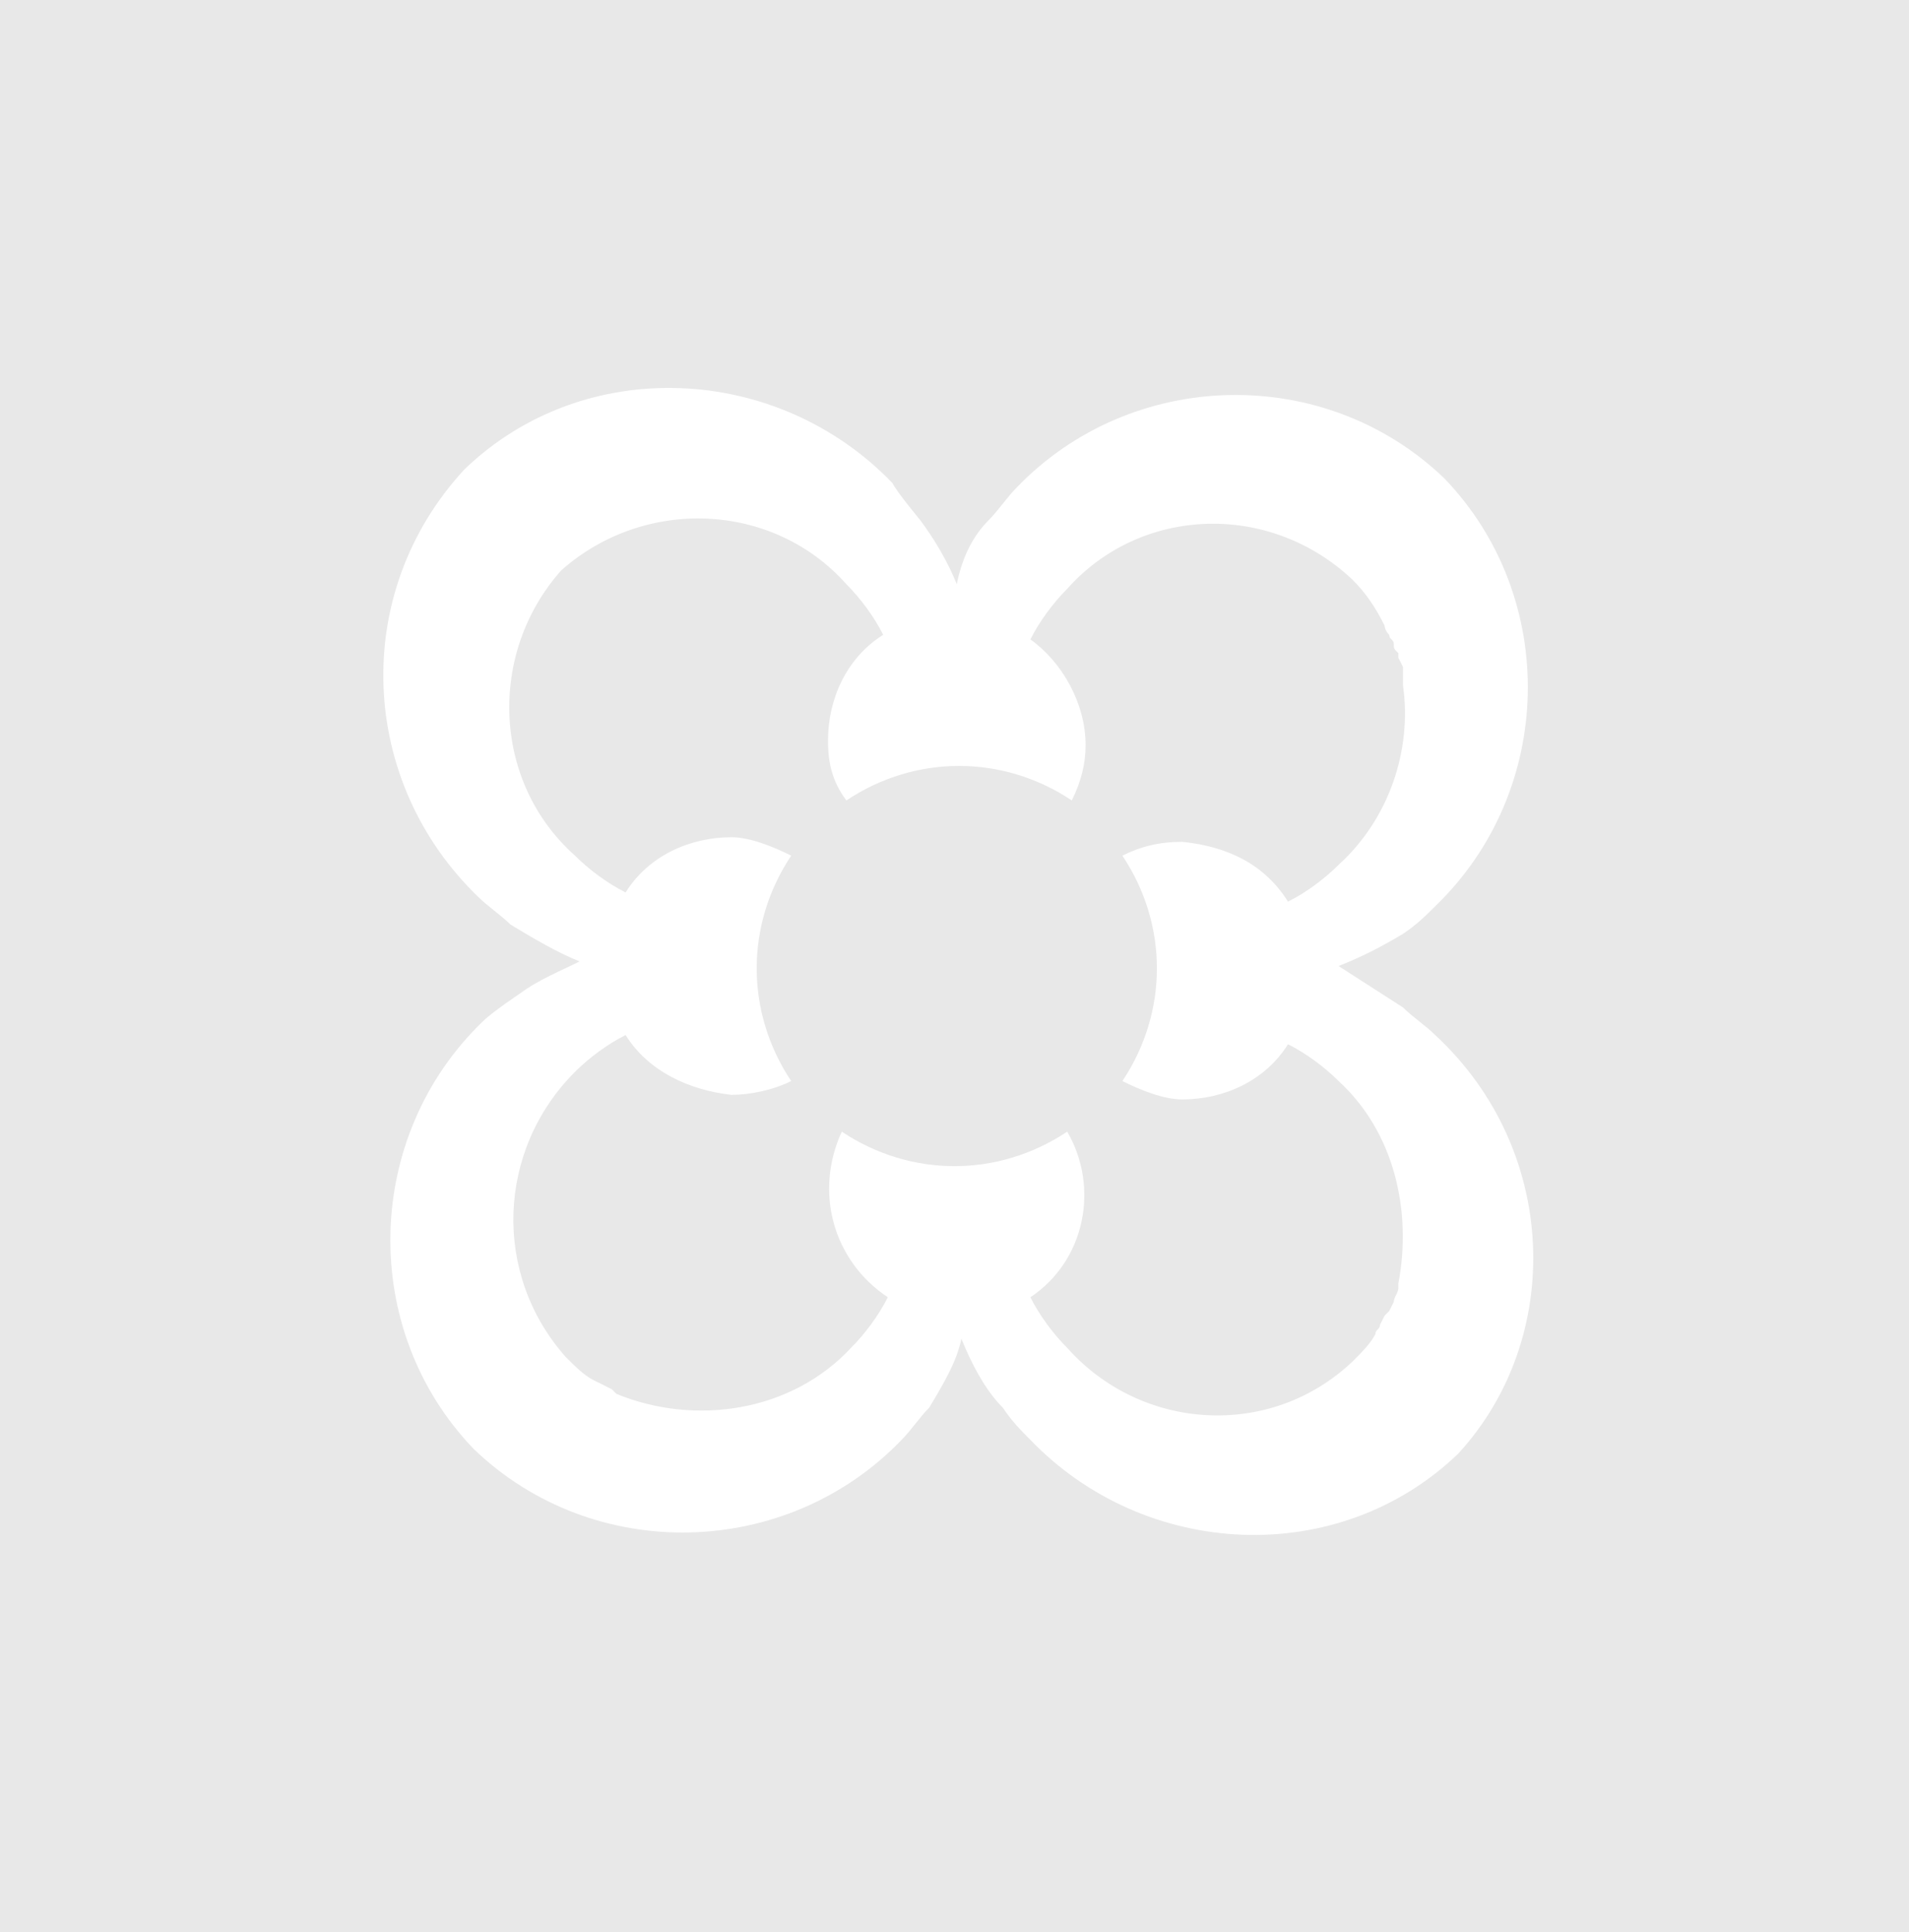 <?xml version="1.0" encoding="utf-8"?>
<!-- Generator: Adobe Illustrator 22.1.0, SVG Export Plug-In . SVG Version: 6.00 Build 0)  -->
<svg version="1.1" id="Layer_1" xmlns="http://www.w3.org/2000/svg" xmlns:xlink="http://www.w3.org/1999/xlink" x="0px" y="0px"
	 viewBox="0 0 41.5 42" style="enable-background:new 0 0 41.5 42;" xml:space="preserve">
<style type="text/css">
	.st0{fill:#E8E8E8;}
</style>
<g>
	<g>
		<path class="st0" d="M0,0v42h41.5V0H0z M31.7,31.6c-2.6,2.5-6.8,2.3-9.3-0.3c-0.2-0.2-0.4-0.4-0.6-0.7c-0.4-0.4-0.7-1-0.9-1.5
			c-0.1,0.5-0.4,1-0.7,1.5c-0.2,0.2-0.4,0.5-0.6,0.7c-2.5,2.6-6.7,2.7-9.3,0.2c-2.5-2.6-2.4-6.8,0.2-9.3c0.2-0.2,0.8-0.6,0.8-0.6
			c0.4-0.3,0.9-0.5,1.3-0.7c-0.5-0.2-1-0.5-1.5-0.8c-0.2-0.2-0.5-0.4-0.7-0.6c-2.6-2.5-2.8-6.6-0.3-9.3c2.6-2.5,6.8-2.3,9.3,0.3
			c0.1,0.2,0.6,0.8,0.6,0.8c0.3,0.4,0.6,0.9,0.8,1.4c0.1-0.5,0.3-1,0.7-1.4c0.2-0.2,0.4-0.5,0.6-0.7c2.5-2.6,6.7-2.7,9.3-0.2
			c2.5,2.6,2.4,6.8-0.2,9.3c-0.2,0.2-0.4,0.4-0.7,0.6c-0.5,0.3-0.9,0.5-1.4,0.7l1.4,0.9c0.2,0.2,0.5,0.4,0.7,0.6
			C33.9,25,34,29.1,31.7,31.6z M28,22.7c-0.5,0.8-1.4,1.2-2.3,1.2c-0.4,0-0.9-0.2-1.3-0.4c1-1.5,1-3.4,0-4.9
			c0.4-0.2,0.8-0.3,1.3-0.3c1,0.1,1.8,0.5,2.3,1.3c0.4-0.2,0.8-0.5,1.1-0.8c1.1-1,1.6-2.5,1.4-3.9v-0.2c0-0.1,0-0.1,0-0.2l-0.1-0.2
			c0,0,0,0,0-0.1c-0.1-0.1-0.1-0.1-0.1-0.2s-0.1-0.1-0.1-0.2c-0.1-0.1-0.1-0.2-0.1-0.2c-0.2-0.4-0.4-0.7-0.7-1
			c-1.8-1.7-4.6-1.6-6.2,0.2c-0.3,0.3-0.6,0.7-0.8,1.1c0.7,0.5,1.2,1.4,1.2,2.3c0,0.4-0.1,0.8-0.3,1.2c-1.5-1-3.4-1-4.9,0
			C18.1,17,18,16.6,18,16.1c0-0.9,0.4-1.8,1.2-2.3c-0.2-0.4-0.5-0.8-0.8-1.1c-1.6-1.8-4.4-1.9-6.2-0.3c-1.6,1.8-1.5,4.6,0.3,6.2
			c0.3,0.3,0.7,0.6,1.1,0.8c0.5-0.8,1.4-1.2,2.3-1.2c0.4,0,0.9,0.2,1.3,0.4c-1,1.5-1,3.4,0,4.9c-0.4,0.2-0.9,0.3-1.3,0.3
			c-0.9-0.1-1.8-0.5-2.3-1.3c-0.4,0.2-0.8,0.5-1.1,0.8c-1.7,1.7-1.8,4.4-0.2,6.2c0.2,0.2,0.4,0.4,0.6,0.5l0.2,0.1l0.2,0.1l0.1,0.1
			c1.7,0.7,3.8,0.4,5.1-1c0.3-0.3,0.6-0.7,0.8-1.1c-1.2-0.8-1.6-2.3-1-3.6c1.5,1,3.4,1,4.9,0c0.7,1.2,0.4,2.8-0.8,3.6
			c0.2,0.4,0.5,0.8,0.8,1.1c1.6,1.8,4.4,2,6.2,0.3c0.2-0.2,0.4-0.4,0.5-0.6c0-0.1,0.1-0.1,0.1-0.2l0.1-0.2l0.1-0.1l0.1-0.2
			c0-0.1,0.1-0.2,0.1-0.3v-0.1c0.3-1.6-0.1-3.3-1.3-4.4C28.8,23.2,28.4,22.9,28,22.7z"/>
	</g>
</g>
</svg>
